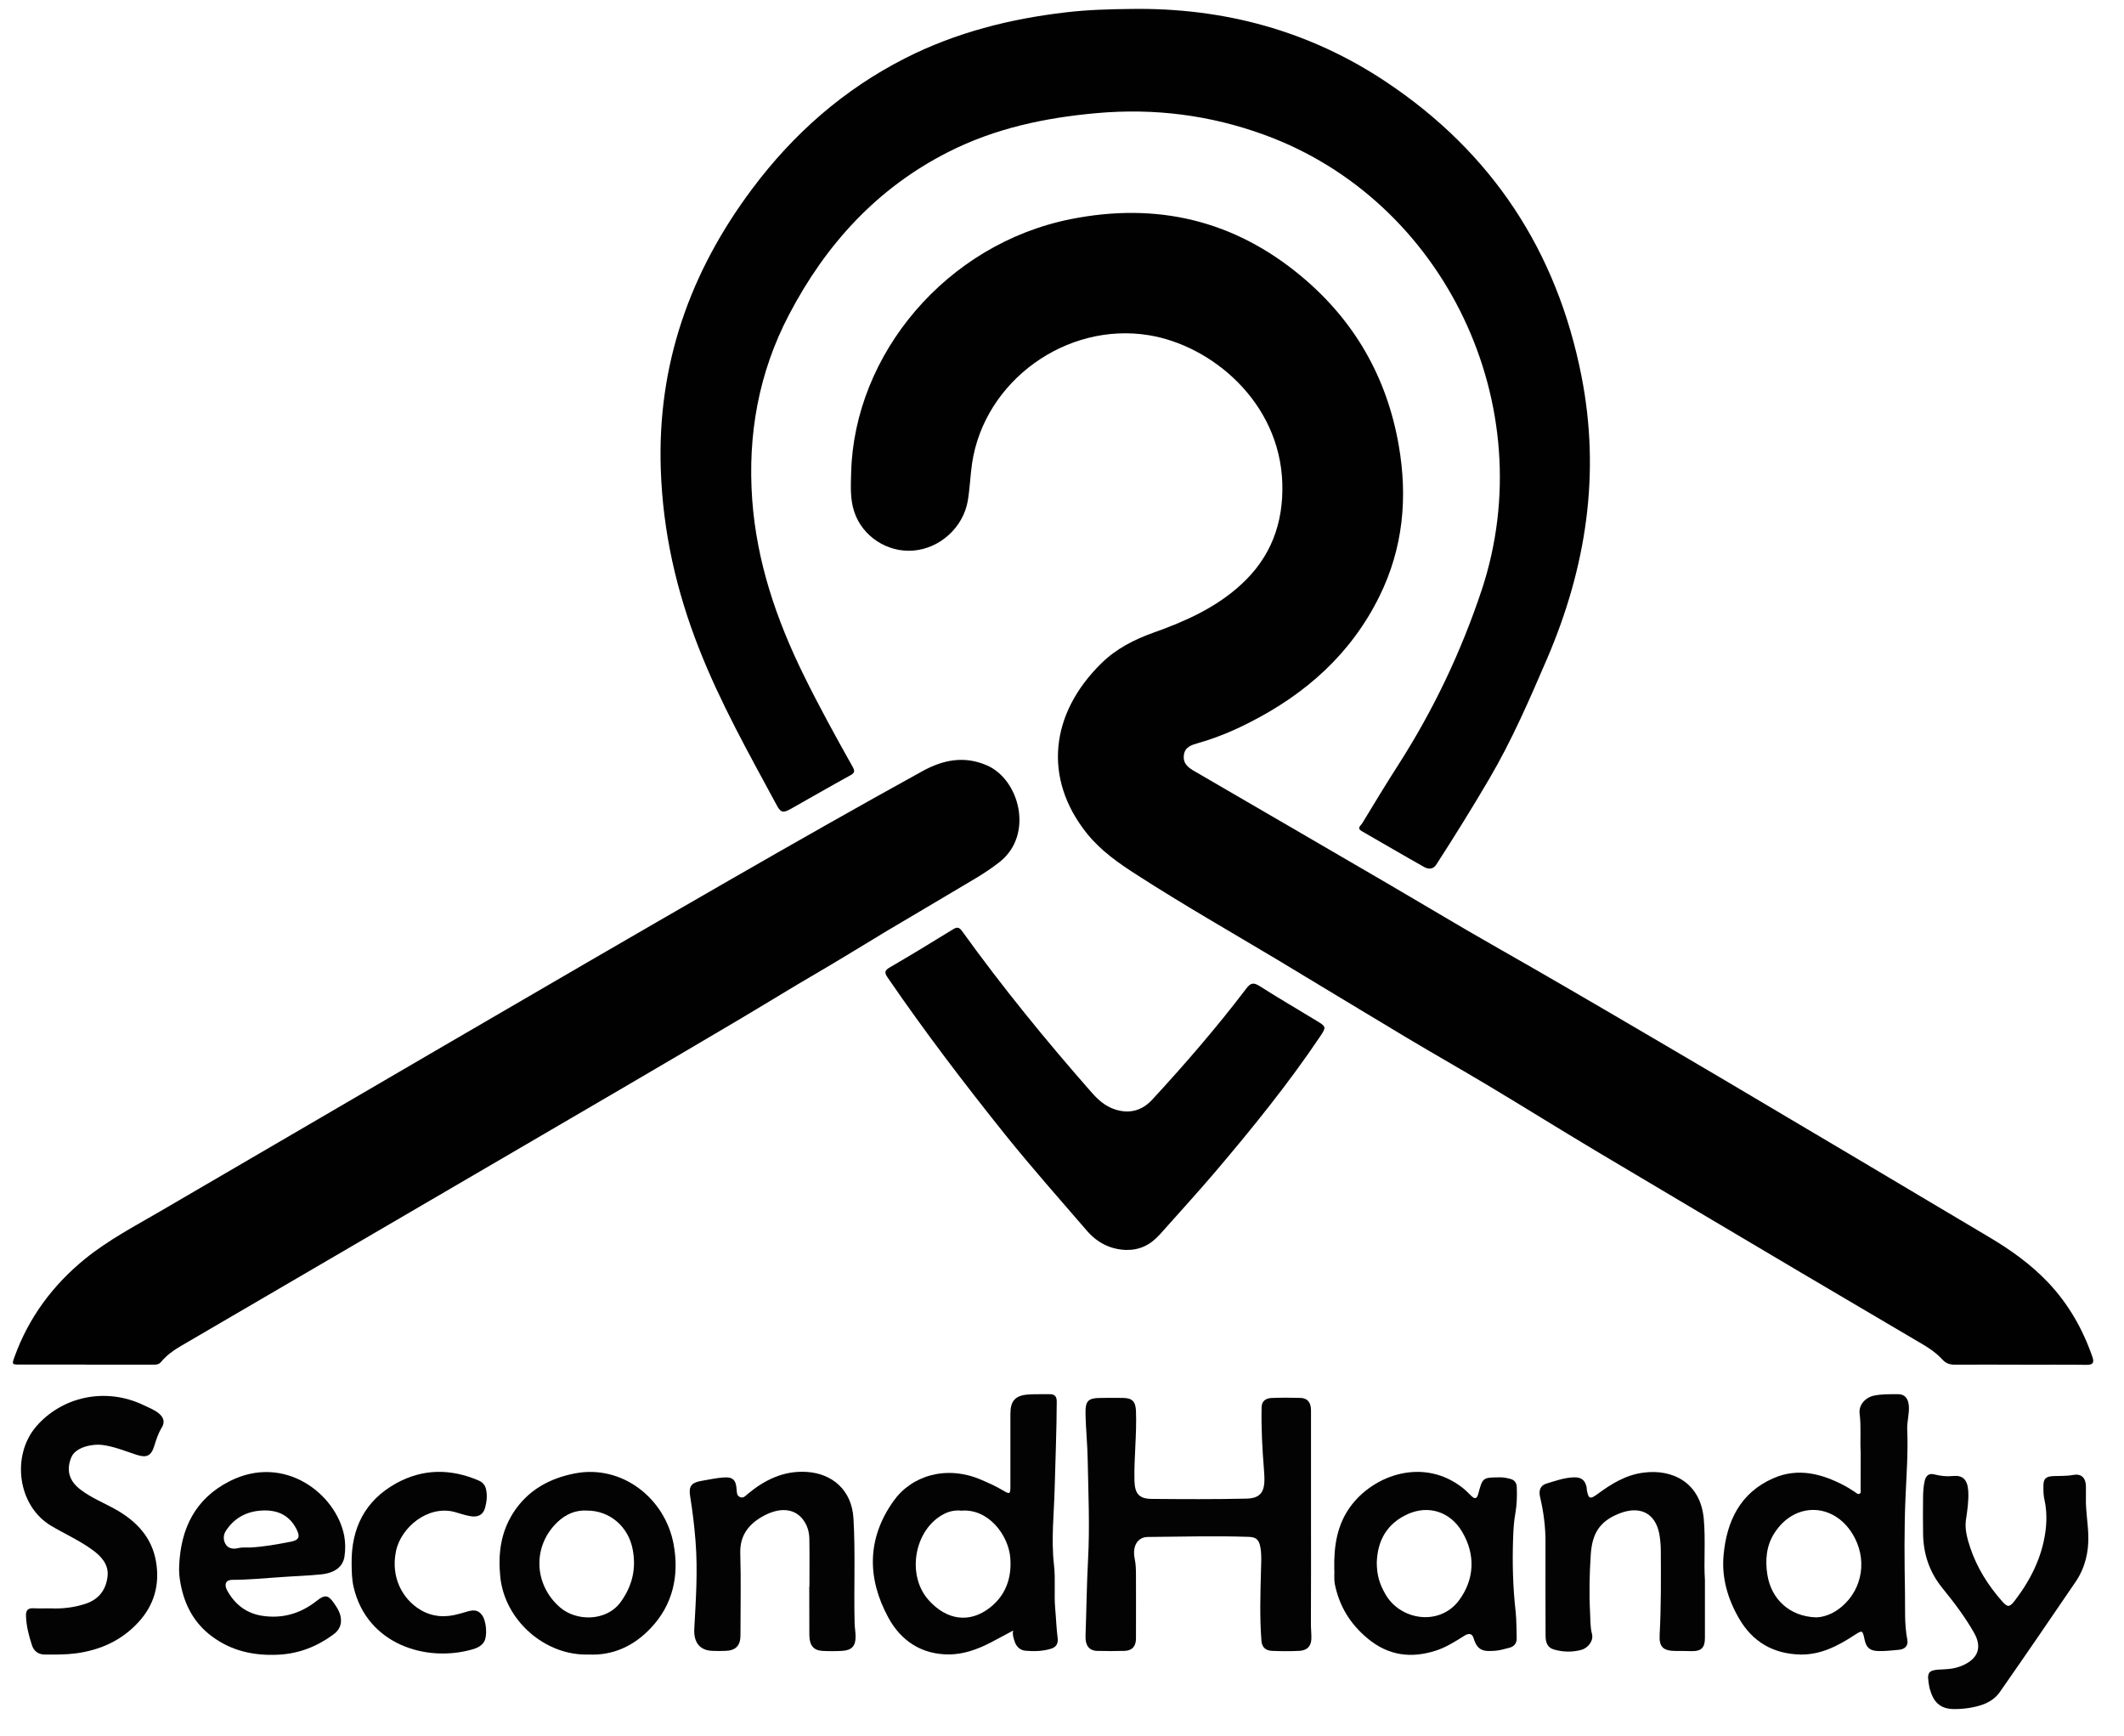 <?xml version="1.0" encoding="UTF-8" standalone="no"?>
<!DOCTYPE svg PUBLIC "-//W3C//DTD SVG 1.1//EN" "http://www.w3.org/Graphics/SVG/1.1/DTD/svg11.dtd">
<svg version="1.1" xmlns="http://www.w3.org/2000/svg" xmlns:xlink="http://www.w3.org/1999/xlink" preserveAspectRatio="xMidYMid meet" viewBox="200.644 206.217 237.431 194.744" width="233.43" height="190.74"><defs><path d="M419.55 359.32C418.99 359.33 418.54 359.18 418.15 358.75C417.32 357.83 416.26 357.22 415.21 356.61C410.88 354.05 406.54 351.51 402.21 348.95C394.53 344.4 386.84 339.85 379.17 335.28C375.14 332.87 371.16 330.39 367.14 327.98C364.11 326.17 361.04 324.43 358.01 322.62C353.14 319.71 348.3 316.76 343.44 313.84C338.22 310.72 332.93 307.7 327.81 304.4C325.74 303.08 323.72 301.67 322.16 299.73C317.2 293.54 318.03 286.25 323.8 280.61C325.44 279 327.46 277.97 329.61 277.2C333.16 275.94 336.58 274.42 339.41 271.84C342.78 268.78 344.22 264.94 344.08 260.42C343.79 251.29 336.11 244.95 329.08 243.82C319.85 242.33 310.66 248.93 309.27 258.19C309.07 259.58 309.02 261 308.79 262.39C308.28 265.4 305.64 267.77 302.64 267.99C299.75 268.21 296.98 266.4 296.06 263.67C295.57 262.23 295.66 260.73 295.7 259.24C296.04 245.98 306.36 233.59 320.35 230.8C330.01 228.88 338.65 230.91 346.21 237.21C352.15 242.16 355.8 248.5 357.14 256.15C358.17 262.04 357.64 267.71 354.98 273.11C351.8 279.56 346.73 284.06 340.41 287.27C338.56 288.22 336.65 289.01 334.65 289.58C333.91 289.79 333.12 290.01 333.03 290.98C332.93 291.96 333.61 292.39 334.33 292.8C337.96 294.91 341.59 297.02 345.22 299.13C348.78 301.2 352.34 303.27 355.89 305.34C358.87 307.08 361.83 308.85 364.81 310.59C367.3 312.04 369.81 313.45 372.31 314.89C374.95 316.41 377.58 317.94 380.22 319.48C384.59 322.04 388.97 324.6 393.34 327.18C403.36 333.11 413.38 339.05 423.39 345.01C425.8 346.44 428.08 348.06 430.02 350.11C432.3 352.52 433.91 355.34 434.99 358.48C435.19 359.07 435.05 359.35 434.35 359.34C431.84 359.31 429.34 359.33 426.83 359.33C426.83 359.32 426.83 359.32 426.83 359.32C424.41 359.32 421.98 359.31 419.55 359.32Z" id="bXILXXqoc"></path><path d="M355.75 215.42C367.62 223.34 374.88 234.39 377.64 248.37C379.81 259.35 378.18 269.87 373.81 280.07C371.83 284.67 369.84 289.27 367.31 293.58C365.4 296.84 363.4 300.05 361.35 303.23C360.98 303.79 360.45 303.73 360.02 303.5C357.65 302.17 355.32 300.8 352.97 299.45C352.42 299.13 352.89 298.83 353.03 298.61C354.38 296.38 355.74 294.14 357.15 291.94C361.06 285.83 364.15 279.32 366.44 272.45C373.32 251.76 362.32 228.73 342.08 221.35C335.98 219.12 329.71 218.33 323.22 218.91C317.44 219.43 311.86 220.61 306.64 223.25C298.61 227.31 292.86 233.63 288.74 241.5C285.33 248 284.07 254.97 284.6 262.3C285.11 269.28 287.32 275.74 290.37 281.95C292.09 285.45 293.96 288.85 295.87 292.25C296.14 292.74 296.09 292.94 295.61 293.2C293.37 294.43 291.16 295.71 288.94 296.96C288.04 297.46 287.8 297.4 287.32 296.5C284.22 290.76 281.02 285.07 278.63 278.98C276.08 272.51 274.57 265.84 274.34 258.86C273.94 247.11 277.62 236.72 284.6 227.4C289.22 221.22 294.87 216.25 301.78 212.74C307.46 209.86 313.52 208.33 319.81 207.6C322.25 207.31 324.7 207.25 327.15 207.22C337.51 207.07 347.12 209.66 355.75 215.42Z" id="eGux5Tmoq"></path><path d="M202.42 359.31C201.54 359.31 201.51 359.3 201.82 358.45C203.42 354.03 206.11 350.4 209.75 347.44C212.33 345.35 215.26 343.81 218.11 342.15C239.4 329.75 260.65 317.28 282 304.99C289.19 300.86 296.39 296.76 303.65 292.76C305.97 291.48 308.32 290.97 310.9 292.07C314.61 293.65 316.21 299.86 312.39 302.9C310.67 304.27 308.74 305.28 306.88 306.41C304.54 307.82 302.18 309.18 299.84 310.58C297.23 312.14 294.66 313.75 292.03 315.28C288.99 317.05 285.99 318.91 282.96 320.7C274.88 325.48 266.78 330.21 258.67 334.94C246.18 342.24 233.67 349.53 221.17 356.83C220.11 357.44 219.05 358.05 218.25 359.03C217.98 359.36 217.59 359.32 217.22 359.32C214.74 359.32 212.26 359.32 209.78 359.32C209.78 359.31 209.78 359.31 209.78 359.31C207.32 359.31 204.87 359.31 202.42 359.31Z" id="a9mN4JQ8rz"></path><path d="M322.15 344.29C319.08 340.74 315.97 337.22 313.03 333.57C308.43 327.83 303.97 321.98 299.81 315.91C299.39 315.31 299.46 315.08 300.07 314.73C302.44 313.35 304.78 311.93 307.11 310.49C307.61 310.18 307.83 310.24 308.17 310.71C312.67 316.96 317.54 322.93 322.63 328.72C323.37 329.57 324.18 330.31 325.29 330.68C326.95 331.22 328.36 330.81 329.5 329.57C333.19 325.57 336.75 321.45 340.04 317.12C340.53 316.47 340.86 316.42 341.54 316.85C343.67 318.21 345.85 319.47 348.01 320.79C348.99 321.38 349.01 321.48 348.37 322.43C344.77 327.79 340.71 332.8 336.53 337.72C334.51 340.09 332.4 342.39 330.33 344.72C329.23 345.94 328.01 346.48 326.53 346.45C324.75 346.38 323.3 345.62 322.15 344.29Z" id="j1ZcgKHN7k"></path><path d="M347.29 388.45C347.29 389 347.36 389.55 347.34 390.11C347.3 391 346.77 391.39 345.97 391.43C344.96 391.48 343.94 391.47 342.93 391.43C342.26 391.4 341.81 391.08 341.74 390.32C341.53 387.66 341.62 384.99 341.69 382.33C341.71 381.51 341.77 380.69 341.63 379.87C341.49 379.02 341.2 378.67 340.36 378.64C336.57 378.51 332.79 378.62 329.01 378.65C327.85 378.65 327.22 379.66 327.52 381.11C327.65 381.75 327.66 382.37 327.66 383C327.67 385.35 327.66 387.69 327.66 390.04C327.66 390.91 327.24 391.4 326.39 391.43C325.35 391.46 324.31 391.46 323.27 391.43C322.39 391.4 321.96 390.79 322 389.77C322.1 386.93 322.13 384.08 322.28 381.24C322.49 377.45 322.31 373.68 322.24 369.9C322.21 368.25 322.04 366.61 322 364.96C321.96 363.32 322.26 363.05 323.86 363.05C324.64 363.04 325.41 363.04 326.18 363.05C327.26 363.06 327.62 363.46 327.66 364.54C327.76 367.15 327.43 369.74 327.49 372.35C327.53 373.77 327.99 374.37 329.43 374.38C332.97 374.41 336.52 374.43 340.06 374.35C342.04 374.31 342.18 373.13 342.03 371.22C341.84 368.84 341.7 366.45 341.76 364.06C341.78 363.37 342.28 363.08 342.87 363.06C343.96 363.01 345.06 363.02 346.15 363.05C346.91 363.08 347.3 363.57 347.3 364.45C347.3 368.51 347.3 372.57 347.3 376.62C347.3 380.56 347.31 384.51 347.29 388.45Z" id="cslpsEXOF"></path><path d="M408.86 364.82C408.73 363.84 409.5 363 410.48 362.79C411.35 362.61 412.23 362.64 413.11 362.63C413.91 362.61 414.3 363.08 414.38 363.91C414.46 364.82 414.16 365.7 414.2 366.6C414.31 369.13 414.12 371.66 414.01 374.17C413.85 377.77 413.89 381.36 413.95 384.95C413.98 386.68 413.87 388.44 414.21 390.17C414.34 390.85 413.94 391.26 413.25 391.31C412.49 391.38 411.73 391.47 410.95 391.45C410.03 391.42 409.61 391.09 409.42 390.18C409.18 389.07 409.18 389.08 408.22 389.7C406.39 390.89 404.48 391.88 402.22 391.84C399.17 391.77 396.85 390.43 395.32 387.78C394.06 385.6 393.37 383.23 393.59 380.73C393.93 376.9 395.45 373.69 399.18 372.06C401.97 370.84 404.66 371.56 407.23 372.93C407.62 373.14 407.99 373.4 408.38 373.64C408.53 373.73 408.66 373.92 408.87 373.79C409.06 373.67 408.97 373.46 408.97 373.28C408.98 371.97 408.98 370.67 408.98 369.13C408.89 367.85 409.05 366.34 408.86 364.82ZM406.37 386.84C408.99 385.02 409.8 381.62 408.31 378.75C406.27 374.81 401.64 374.53 399.28 378.24C398.38 379.65 398.25 381.29 398.51 382.9C398.93 385.57 400.95 387.57 403.97 387.67C404.68 387.66 405.57 387.39 406.37 386.84Z" id="a2M3vKQZmh"></path><path d="M311.31 390.52C309.87 391.26 308.34 391.81 306.72 391.83C303.63 391.85 301.3 390.32 299.88 387.71C297.48 383.3 297.46 378.84 300.44 374.64C302.45 371.78 306.37 370.54 310.31 372.24C311.14 372.6 311.96 372.96 312.74 373.43C313.5 373.89 313.57 373.84 313.57 372.98C313.57 370.26 313.57 367.54 313.57 364.82C313.57 363.39 314.12 362.77 315.55 362.67C316.34 362.61 317.14 362.65 317.94 362.63C318.5 362.62 318.77 362.85 318.77 363.44C318.76 366.66 318.62 369.88 318.54 373.1C318.47 375.99 318.13 378.88 318.46 381.79C318.65 383.42 318.45 385.08 318.6 386.73C318.7 387.81 318.73 388.9 318.87 389.98C318.94 390.51 318.79 390.99 318.13 391.19C317.17 391.48 316.19 391.5 315.22 391.41C314.57 391.34 314.15 390.84 313.99 390.2C313.91 389.9 313.78 389.62 313.88 389.15C312.92 389.66 312.12 390.1 311.31 390.52ZM306.12 376.07C302.79 377.78 301.87 382.91 304.39 385.73C306.41 387.99 308.98 388.37 311.27 386.58C313.04 385.2 313.73 383.25 313.56 381.03C313.37 378.45 311.1 375.44 308.05 375.7C307.42 375.63 306.76 375.74 306.12 376.07Z" id="dakdttl2S"></path><path d="M351.67 375.31C354.27 371.68 359.97 369.65 364.39 373.2C364.7 373.45 364.97 373.74 365.26 374.02C365.65 374.4 365.9 374.43 366.07 373.81C366.56 371.96 366.57 371.98 368.51 371.96C368.92 371.95 369.3 372.04 369.68 372.14C370.12 372.25 370.37 372.56 370.39 373.06C370.43 374.07 370.4 375.07 370.22 376.06C370.06 376.95 370.01 377.85 369.98 378.74C369.88 381.5 369.95 384.26 370.26 387.01C370.37 387.99 370.34 388.96 370.38 389.94C370.41 390.56 370.12 390.94 369.53 391.09C369 391.22 368.46 391.39 367.92 391.42C366.82 391.5 365.98 391.51 365.55 390.02C365.36 389.37 364.9 389.48 364.48 389.75C363.45 390.4 362.41 391.06 361.25 391.42C358.5 392.29 355.98 391.96 353.68 390.06C351.72 388.44 350.49 386.45 349.98 383.98C349.85 383.32 349.96 382.66 349.91 382.21C349.86 379.6 350.25 377.3 351.67 375.31ZM355.64 385.06C357.31 388 361.68 388.68 363.87 385.81C365.65 383.46 365.79 380.63 364.25 378.06C362.94 375.84 360.51 375.03 358.17 376.08C355.84 377.13 354.76 379.02 354.68 381.52C354.69 382.91 354.96 383.86 355.64 385.06Z" id="asHwujpUk"></path><path d="M209.81 386.14C211.35 385.63 212.13 384.49 212.27 382.99C212.38 381.73 211.56 380.82 210.58 380.11C209.13 379.05 207.49 378.32 205.95 377.41C202.14 375.16 201.46 369.5 204.26 366.25C207.12 362.94 212 361.78 216.35 363.88C216.9 364.15 217.47 364.36 217.96 364.74C218.53 365.19 218.75 365.73 218.34 366.39C217.95 367.02 217.73 367.72 217.51 368.42C217.17 369.55 216.66 369.8 215.54 369.44C214.25 369.02 212.99 368.49 211.63 368.32C210.6 368.2 208.69 368.54 208.2 369.71C207.61 371.12 207.92 372.35 209.23 373.34C210.46 374.28 211.9 374.84 213.24 375.6C215.55 376.92 217.24 378.72 217.7 381.41C218.14 383.98 217.51 386.29 215.7 388.24C213.81 390.28 211.45 391.34 208.71 391.71C207.54 391.86 206.39 391.85 205.22 391.84C204.48 391.84 203.99 391.44 203.78 390.8C203.43 389.72 203.14 388.62 203.11 387.47C203.1 386.9 203.32 386.62 203.91 386.65C204.5 386.68 205.08 386.66 205.91 386.66C207.08 386.72 208.46 386.59 209.81 386.14Z" id="a74BllQnUq"></path><path d="M225.97 372.39C232.13 369.27 237.93 373.85 238.82 378.53C238.96 379.29 238.96 380.08 238.85 380.83C238.68 381.99 237.77 382.69 236.22 382.85C234.65 383.01 233.07 383.05 231.49 383.17C229.75 383.29 228.01 383.46 226.25 383.46C225.55 383.46 225.31 383.96 225.68 384.64C226.54 386.22 227.86 387.24 229.65 387.5C231.94 387.84 233.98 387.22 235.78 385.78C236.64 385.1 237.04 385.16 237.65 386.05C237.92 386.44 238.19 386.83 238.34 387.29C238.63 388.25 238.4 389.02 237.59 389.6C235.75 390.95 233.73 391.75 231.4 391.86C228.66 391.99 226.16 391.44 223.94 389.78C221.97 388.3 220.91 386.3 220.46 383.92C220.33 383.25 220.26 382.57 220.3 381.86C220.48 377.69 222.1 374.35 225.97 372.39ZM232.83 379.18C233.79 379 233.9 378.59 233.42 377.69C232.55 376.05 231.09 375.55 229.36 375.7C227.72 375.84 226.4 376.61 225.51 378.01C225.21 378.49 225.24 379.13 225.59 379.58C225.88 379.96 226.43 380.03 226.91 379.9C227.36 379.79 227.8 379.85 228.25 379.83C229.8 379.76 231.32 379.47 232.83 379.18Z" id="bkjmAeGbE"></path><path d="M434.52 378.48C434.58 380.31 434.16 382.11 433.11 383.66C430.29 387.81 427.46 391.94 424.59 396.05C423.77 397.22 422.45 397.63 421.1 397.84C420.57 397.92 420.04 397.96 419.51 397.96C418.08 397.97 417.23 397.33 416.82 395.96C416.78 395.83 416.73 395.71 416.7 395.58C416.35 393.74 416.47 393.56 418.34 393.5C419.15 393.47 419.92 393.32 420.64 392.96C422.2 392.19 422.57 390.95 421.72 389.44C420.7 387.63 419.45 385.99 418.15 384.39C416.69 382.6 416 380.54 415.98 378.24C415.96 376.85 415.96 375.47 415.98 374.08C415.99 373.51 416.03 372.92 416.16 372.36C416.28 371.84 416.58 371.46 417.24 371.63C417.94 371.81 418.65 371.89 419.37 371.81C420.4 371.71 420.97 372.19 421.05 373.5C421.11 374.58 420.95 375.65 420.79 376.73C420.64 377.76 420.93 378.82 421.26 379.82C422.02 382.1 423.28 384.1 424.87 385.89C425.47 386.58 425.7 386.53 426.28 385.78C428.04 383.48 429.31 380.95 429.71 378.05C429.87 376.86 429.86 375.65 429.6 374.48C429.48 373.98 429.48 373.48 429.48 372.98C429.48 372.11 429.73 371.86 430.62 371.82C431.35 371.79 432.09 371.83 432.83 371.69C433.73 371.52 434.23 372.02 434.25 372.93C434.26 373.38 434.25 373.83 434.25 374.47C434.23 375.69 434.48 377.09 434.52 378.48Z" id="a30jiom1Cz"></path><path d="M291.01 378.84C290.99 378.05 290.78 377.31 290.26 376.65C289.23 375.36 287.58 375.38 285.92 376.26C284.29 377.13 283.19 378.41 283.26 380.49C283.35 383.56 283.28 386.62 283.28 389.69C283.28 390.84 282.75 391.39 281.6 391.43C281.12 391.45 280.64 391.45 280.16 391.43C278.55 391.38 278.02 390.29 278.1 388.93C278.28 385.67 278.5 382.42 278.24 379.14C278.11 377.43 277.9 375.74 277.63 374.05C277.45 372.95 277.8 372.55 278.89 372.36C279.7 372.23 280.5 372.04 281.31 371.98C282.42 371.88 282.78 372.23 282.85 373.34C282.88 373.67 282.86 373.99 283.2 374.16C283.61 374.36 283.84 374.03 284.1 373.82C286.01 372.24 288.12 371.2 290.68 371.35C293.57 371.52 295.77 373.38 295.96 376.56C296.19 380.47 295.99 384.39 296.09 388.3C296.1 388.8 296.19 389.3 296.2 389.8C296.21 390.88 295.78 391.36 294.69 391.43C293.95 391.47 293.2 391.47 292.45 391.43C291.47 391.37 291.01 390.79 291.01 389.63C291 387.82 291 386.01 291 384.2C291.01 384.2 291.01 384.2 291.02 384.2C291.02 382.41 291.04 380.63 291.01 378.84Z" id="b2HgTepnVt"></path><path d="M391.5 390C391.5 391.08 391.08 391.48 390.02 391.46C389.44 391.44 388.85 391.44 388.27 391.44C386.84 391.44 386.34 391.02 386.42 389.62C386.59 386.45 386.57 383.29 386.55 380.12C386.54 379.51 386.49 378.9 386.38 378.3C385.93 375.95 384.18 375.09 381.84 376.04C379.67 376.91 378.84 378.28 378.69 380.65C378.55 382.78 378.5 384.9 378.61 387.03C378.66 387.86 378.61 388.71 378.83 389.54C379.02 390.26 378.43 391.1 377.62 391.32C376.61 391.59 375.58 391.57 374.57 391.28C373.81 391.07 373.62 390.45 373.62 389.73C373.62 386.27 373.59 382.8 373.61 379.34C373.63 377.58 373.4 375.85 373 374.15C372.83 373.42 373.05 372.87 373.69 372.67C374.72 372.36 375.75 371.98 376.85 371.96C377.68 371.95 378.09 372.32 378.24 373.15C378.25 373.21 378.23 373.26 378.24 373.31C378.43 374.39 378.58 374.47 379.46 373.83C381 372.69 382.61 371.7 384.56 371.44C387.9 370.98 391 372.58 391.37 376.6C391.59 379.02 391.36 381.44 391.5 383.47C391.5 385.9 391.5 387.95 391.5 390Z" id="a45F9lqpbk"></path><path d="M256.33 383.14C256.07 380.58 256.37 378.18 257.76 375.98C259.38 373.43 261.81 372.08 264.7 371.52C269.96 370.5 274.82 374.28 275.78 379.47C276.42 382.93 275.72 386.24 273.21 388.88C271.35 390.85 269.02 391.97 266.25 391.84C261.38 392 256.84 388.04 256.33 383.14ZM262.78 376.95C259.92 379.64 260.07 383.97 263.02 386.54C264.84 388.13 268.23 388.16 269.84 385.95C271.14 384.15 271.6 382.22 271.19 380.06C270.71 377.48 268.62 375.7 266.09 375.69C264.8 375.61 263.71 376.08 262.78 376.95Z" id="mmEc5SpGP"></path><path d="M244.65 372.63C247.66 370.97 250.79 370.97 253.93 372.33C254.36 372.52 254.65 372.85 254.74 373.34C254.89 374.05 254.8 374.75 254.61 375.43C254.39 376.19 253.78 376.46 252.99 376.32C252.36 376.22 251.78 376 251.18 375.84C248.24 375.07 245.17 377.54 244.62 380.28C244.02 383.24 245.41 385.63 247.31 386.79C248.69 387.64 250.19 387.72 251.73 387.27C251.86 387.23 251.99 387.2 252.11 387.17C252.85 386.97 253.61 386.58 254.24 387.36C254.78 388.03 254.91 389.75 254.51 390.41C254.2 390.92 253.65 391.14 253.14 391.28C248.01 392.73 241.39 390.71 239.88 384.3C239.67 383.42 239.66 382.53 239.65 381.62C239.6 377.67 241.15 374.57 244.65 372.63Z" id="a3TQG3ei0U"></path></defs><g><g><use xlink:href="#bXILXXqoc" opacity="1" fill="#010101" fill-opacity="1"></use><g><use xlink:href="#bXILXXqoc" opacity="1" fill-opacity="0" stroke="#000000" stroke-width="1" stroke-opacity="0"></use></g></g><g><use xlink:href="#eGux5Tmoq" opacity="1" fill="#010101" fill-opacity="1"></use><g><use xlink:href="#eGux5Tmoq" opacity="1" fill-opacity="0" stroke="#000000" stroke-width="1" stroke-opacity="0"></use></g></g><g><use xlink:href="#a9mN4JQ8rz" opacity="1" fill="#010101" fill-opacity="1"></use><g><use xlink:href="#a9mN4JQ8rz" opacity="1" fill-opacity="0" stroke="#000000" stroke-width="1" stroke-opacity="0"></use></g></g><g><use xlink:href="#j1ZcgKHN7k" opacity="1" fill="#010101" fill-opacity="1"></use><g><use xlink:href="#j1ZcgKHN7k" opacity="1" fill-opacity="0" stroke="#000000" stroke-width="1" stroke-opacity="0"></use></g></g><g><use xlink:href="#cslpsEXOF" opacity="1" fill="#030303" fill-opacity="1"></use><g><use xlink:href="#cslpsEXOF" opacity="1" fill-opacity="0" stroke="#000000" stroke-width="1" stroke-opacity="0"></use></g></g><g><use xlink:href="#a2M3vKQZmh" opacity="1" fill="#030303" fill-opacity="1"></use><g><use xlink:href="#a2M3vKQZmh" opacity="1" fill-opacity="0" stroke="#000000" stroke-width="1" stroke-opacity="0"></use></g></g><g><use xlink:href="#dakdttl2S" opacity="1" fill="#030303" fill-opacity="1"></use><g><use xlink:href="#dakdttl2S" opacity="1" fill-opacity="0" stroke="#000000" stroke-width="1" stroke-opacity="0"></use></g></g><g><use xlink:href="#asHwujpUk" opacity="1" fill="#030303" fill-opacity="1"></use><g><use xlink:href="#asHwujpUk" opacity="1" fill-opacity="0" stroke="#000000" stroke-width="1" stroke-opacity="0"></use></g></g><g><use xlink:href="#a74BllQnUq" opacity="1" fill="#030303" fill-opacity="1"></use><g><use xlink:href="#a74BllQnUq" opacity="1" fill-opacity="0" stroke="#000000" stroke-width="1" stroke-opacity="0"></use></g></g><g><use xlink:href="#bkjmAeGbE" opacity="1" fill="#030303" fill-opacity="1"></use><g><use xlink:href="#bkjmAeGbE" opacity="1" fill-opacity="0" stroke="#000000" stroke-width="1" stroke-opacity="0"></use></g></g><g><use xlink:href="#a30jiom1Cz" opacity="1" fill="#030303" fill-opacity="1"></use><g><use xlink:href="#a30jiom1Cz" opacity="1" fill-opacity="0" stroke="#000000" stroke-width="1" stroke-opacity="0"></use></g></g><g><use xlink:href="#b2HgTepnVt" opacity="1" fill="#030303" fill-opacity="1"></use><g><use xlink:href="#b2HgTepnVt" opacity="1" fill-opacity="0" stroke="#000000" stroke-width="1" stroke-opacity="0"></use></g></g><g><use xlink:href="#a45F9lqpbk" opacity="1" fill="#030303" fill-opacity="1"></use><g><use xlink:href="#a45F9lqpbk" opacity="1" fill-opacity="0" stroke="#000000" stroke-width="1" stroke-opacity="0"></use></g></g><g><use xlink:href="#mmEc5SpGP" opacity="1" fill="#030303" fill-opacity="1"></use><g><use xlink:href="#mmEc5SpGP" opacity="1" fill-opacity="0" stroke="#000000" stroke-width="1" stroke-opacity="0"></use></g></g><g><use xlink:href="#a3TQG3ei0U" opacity="1" fill="#030303" fill-opacity="1"></use><g><use xlink:href="#a3TQG3ei0U" opacity="1" fill-opacity="0" stroke="#000000" stroke-width="1" stroke-opacity="0"></use></g></g></g></svg>